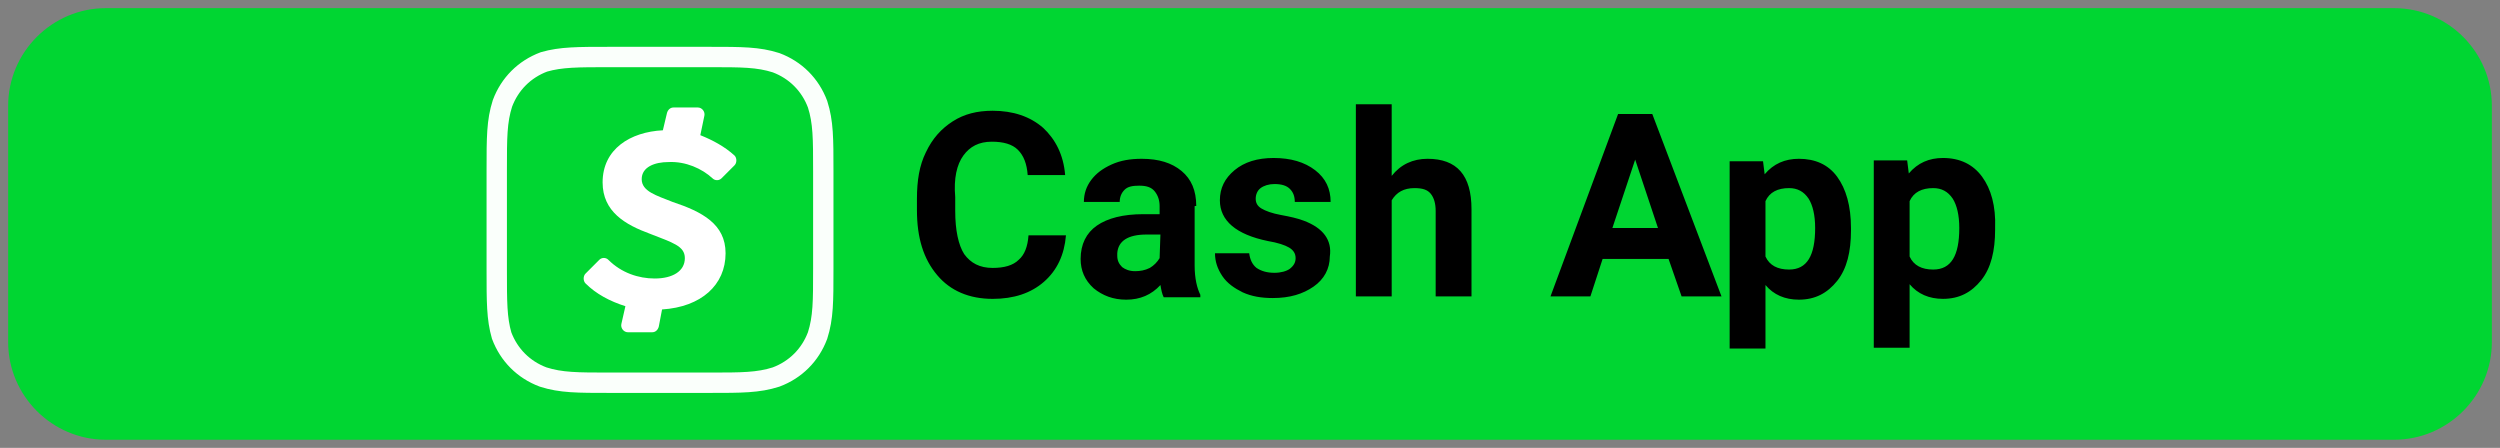 <?xml version="1.0" encoding="utf-8"?>
<!-- Generator: Adobe Illustrator 22.0.0, SVG Export Plug-In . SVG Version: 6.00 Build 0)  -->
<svg version="1.1" id="Layer_1" xmlns="http://www.w3.org/2000/svg" xmlns:xlink="http://www.w3.org/1999/xlink" x="0px" y="0px"
	 viewBox="0 0 307 55" style="enable-background:new 0 0 307 55;" xml:space="preserve">
<rect x="0" y="0" width="307" height="55" fill="#808080" stroke="none"/>
<style type="text/css">
	.st0{fill:#00D632;}
	.st1{fill:#00D632;stroke:#FAFFFB;stroke-width:2.5;stroke-miterlimit:10;}
	.st2{fill:#FFFFFF;}
</style>
<g id="Layer_2_1_">
	<path class="st0" d="M294,54H13C6.4,54,1,48.6,1,42V13C1,6.4,6.4,1,13,1h281c6.6,0,12,5.4,12,12v29C306,48.6,300.6,54,294,54z"/>
</g>
<g id="Layer_1_1_">
	<g>
		<path class="st1" d="M87.1,7c4,0,6,0,8.2,0.7c2.4,0.9,4.2,2.7,5.1,5.1c0.7,2.2,0.7,4.2,0.7,8.2v12c0,4,0,6-0.7,8.2
			c-0.9,2.4-2.7,4.2-5.1,5.1C93.1,47,91.1,47,87.1,47H74.9c-4,0-6,0-8.2-0.7c-2.4-0.9-4.2-2.7-5.1-5.1C61,39.1,61,37.1,61,33.1V20.9
			c0-4,0-6,0.7-8.2c0.9-2.4,2.7-4.2,5.1-5.1C68.9,7,70.9,7,74.9,7H87.1z"/>
		<path class="st2" d="M87.5,21.9c0.3,0.3,0.8,0.3,1.1,0l1.6-1.6c0.3-0.3,0.3-0.9,0-1.2C89,18,87.5,17.2,86,16.6l0.5-2.4
			c0.1-0.5-0.3-1-0.8-1h-3c-0.4,0-0.7,0.3-0.8,0.7L81.4,16c-4,0.2-7.4,2.3-7.4,6.4c0,3.6,2.8,5.2,5.8,6.3c2.8,1.1,4.3,1.5,4.3,3
			c0,1.6-1.5,2.5-3.7,2.5c-2,0-4.1-0.7-5.7-2.3c-0.3-0.3-0.8-0.3-1.1,0l0,0l-1.7,1.7c-0.3,0.3-0.3,0.9,0,1.2c1.3,1.3,3,2.2,4.9,2.8
			l-0.5,2.2c-0.1,0.5,0.3,1,0.8,1h3c0.4,0,0.7-0.3,0.8-0.7l0.4-2.1c4.8-0.3,7.8-3,7.8-6.9c0-3.6-2.9-5.1-6.5-6.3
			c-2-0.8-3.8-1.3-3.8-2.8s1.6-2.1,3.3-2.1C84.2,19.8,86.2,20.7,87.5,21.9L87.5,21.9z"/>
	</g>
	<g>
		<g>
			<path d="M118.3,19.1c0.8-1.1,1.9-1.7,3.5-1.7c1.4,0,2.5,0.3,3.2,1s1.1,1.7,1.2,3.1h4.6c-0.2-2.5-1.2-4.4-2.7-5.8
				c-1.6-1.4-3.7-2.1-6.2-2.1c-1.9,0-3.5,0.4-4.9,1.3c-1.4,0.9-2.5,2.1-3.3,3.8c-0.8,1.6-1.1,3.5-1.1,5.7v1.4c0,3.4,0.8,6,2.5,8
				c1.6,1.9,3.9,2.9,6.8,2.9c2.6,0,4.7-0.7,6.3-2.1c1.6-1.4,2.5-3.3,2.7-5.7h-4.6c-0.1,1.4-0.5,2.4-1.2,3c-0.7,0.7-1.8,1-3.2,1
				c-1.6,0-2.7-0.6-3.5-1.7c-0.7-1.1-1.1-2.9-1.1-5.3v-1.7C117.1,21.9,117.5,20.2,118.3,19.1z M146.9,25.3c0-1.9-0.6-3.3-1.8-4.3
				s-2.8-1.5-4.9-1.5c-1.4,0-2.6,0.2-3.7,0.7c-1.1,0.5-1.9,1.1-2.5,1.9s-0.9,1.7-0.9,2.7h4.4c0-0.6,0.2-1.1,0.6-1.5
				c0.4-0.4,1-0.5,1.8-0.5c0.9,0,1.5,0.2,1.9,0.7s0.6,1.1,0.6,1.8v1h-2c-2.5,0-4.4,0.5-5.7,1.4s-2,2.3-2,4.1c0,1.4,0.5,2.6,1.6,3.6
				c1.1,0.9,2.4,1.4,4,1.4c1.7,0,3.1-0.6,4.2-1.8c0.1,0.6,0.2,1.1,0.4,1.5h4.5v-0.3c-0.4-0.8-0.7-2-0.7-3.6v-7.3H146.9z M142.4,31.7
				c-0.3,0.5-0.7,0.9-1.2,1.2c-0.6,0.3-1.2,0.4-1.8,0.4c-0.7,0-1.2-0.2-1.6-0.5c-0.4-0.4-0.6-0.8-0.6-1.4v-0.3
				c0.1-1.5,1.3-2.3,3.6-2.3h1.7L142.4,31.7L142.4,31.7z M160.1,27.1c-0.8-0.3-1.7-0.5-2.8-0.7s-1.9-0.5-2.4-0.8s-0.7-0.7-0.7-1.2
				s0.2-1,0.6-1.3c0.4-0.3,1-0.5,1.7-0.5c0.9,0,1.5,0.2,1.9,0.6s0.6,0.9,0.6,1.6h4.4c0-1.6-0.6-2.9-1.9-3.9c-1.3-1-3-1.5-5.1-1.5
				c-2,0-3.6,0.5-4.8,1.5s-1.8,2.2-1.8,3.7c0,2.5,2,4.2,5.9,5c1.2,0.2,2.1,0.5,2.6,0.8s0.8,0.7,0.8,1.3c0,0.5-0.2,0.9-0.7,1.3
				c-0.4,0.3-1.1,0.5-1.9,0.5c-0.9,0-1.6-0.2-2.2-0.6c-0.5-0.4-0.8-1-0.9-1.8h-4.2c0,1,0.3,1.9,0.9,2.8c0.6,0.9,1.5,1.5,2.5,2
				c1.1,0.5,2.3,0.7,3.7,0.7c2.1,0,3.7-0.5,5-1.4s2-2.2,2-3.7C163.6,29.5,162.5,28,160.1,27.1z M175.3,19.5c-1.8,0-3.3,0.7-4.4,2.1
				v-8.8h-4.4v23.6h4.4V24.6c0.6-1,1.5-1.5,2.8-1.5c1,0,1.6,0.2,2,0.7s0.6,1.2,0.6,2.1v10.5h4.4V25.7
				C180.7,21.5,178.9,19.5,175.3,19.5z M198.7,14l-8.3,22.4h4.9l1.5-4.6h8.1l1.6,4.6h4.9L202.9,14H198.7z M198,28l2.8-8.4l2.8,8.4
				H198z M220.9,19.5c-1.7,0-3.1,0.6-4.2,1.9l-0.2-1.6h-4.1v23h4.4V35c1,1.2,2.4,1.8,4.1,1.8c2,0,3.5-0.8,4.7-2.3s1.7-3.6,1.7-6.2
				V28c0-2.7-0.6-4.8-1.7-6.3S222.9,19.5,220.9,19.5z M219.7,33.1c-1.4,0-2.4-0.5-2.9-1.6v-6.8c0.5-1.1,1.5-1.6,2.9-1.6
				c1,0,1.8,0.4,2.4,1.3c0.5,0.8,0.8,2,0.8,3.6C222.9,31.4,221.9,33.1,219.7,33.1z M243.4,21.7c-1.1-1.5-2.7-2.3-4.8-2.3
				c-1.7,0-3.1,0.6-4.2,1.9l-0.2-1.6h-4.1v23h4.4v-7.8c1,1.2,2.4,1.8,4.1,1.8c2,0,3.5-0.8,4.7-2.3s1.7-3.6,1.7-6.2V28
				C245.1,25.3,244.5,23.2,243.4,21.7z M237.4,33.1c-1.4,0-2.4-0.5-2.9-1.6v-6.8c0.5-1.1,1.5-1.6,2.9-1.6c1,0,1.8,0.4,2.4,1.3
				c0.5,0.8,0.8,2,0.8,3.6C240.6,31.4,239.6,33.1,237.4,33.1z"/>
		</g>
	</g>
</g>
</svg>

